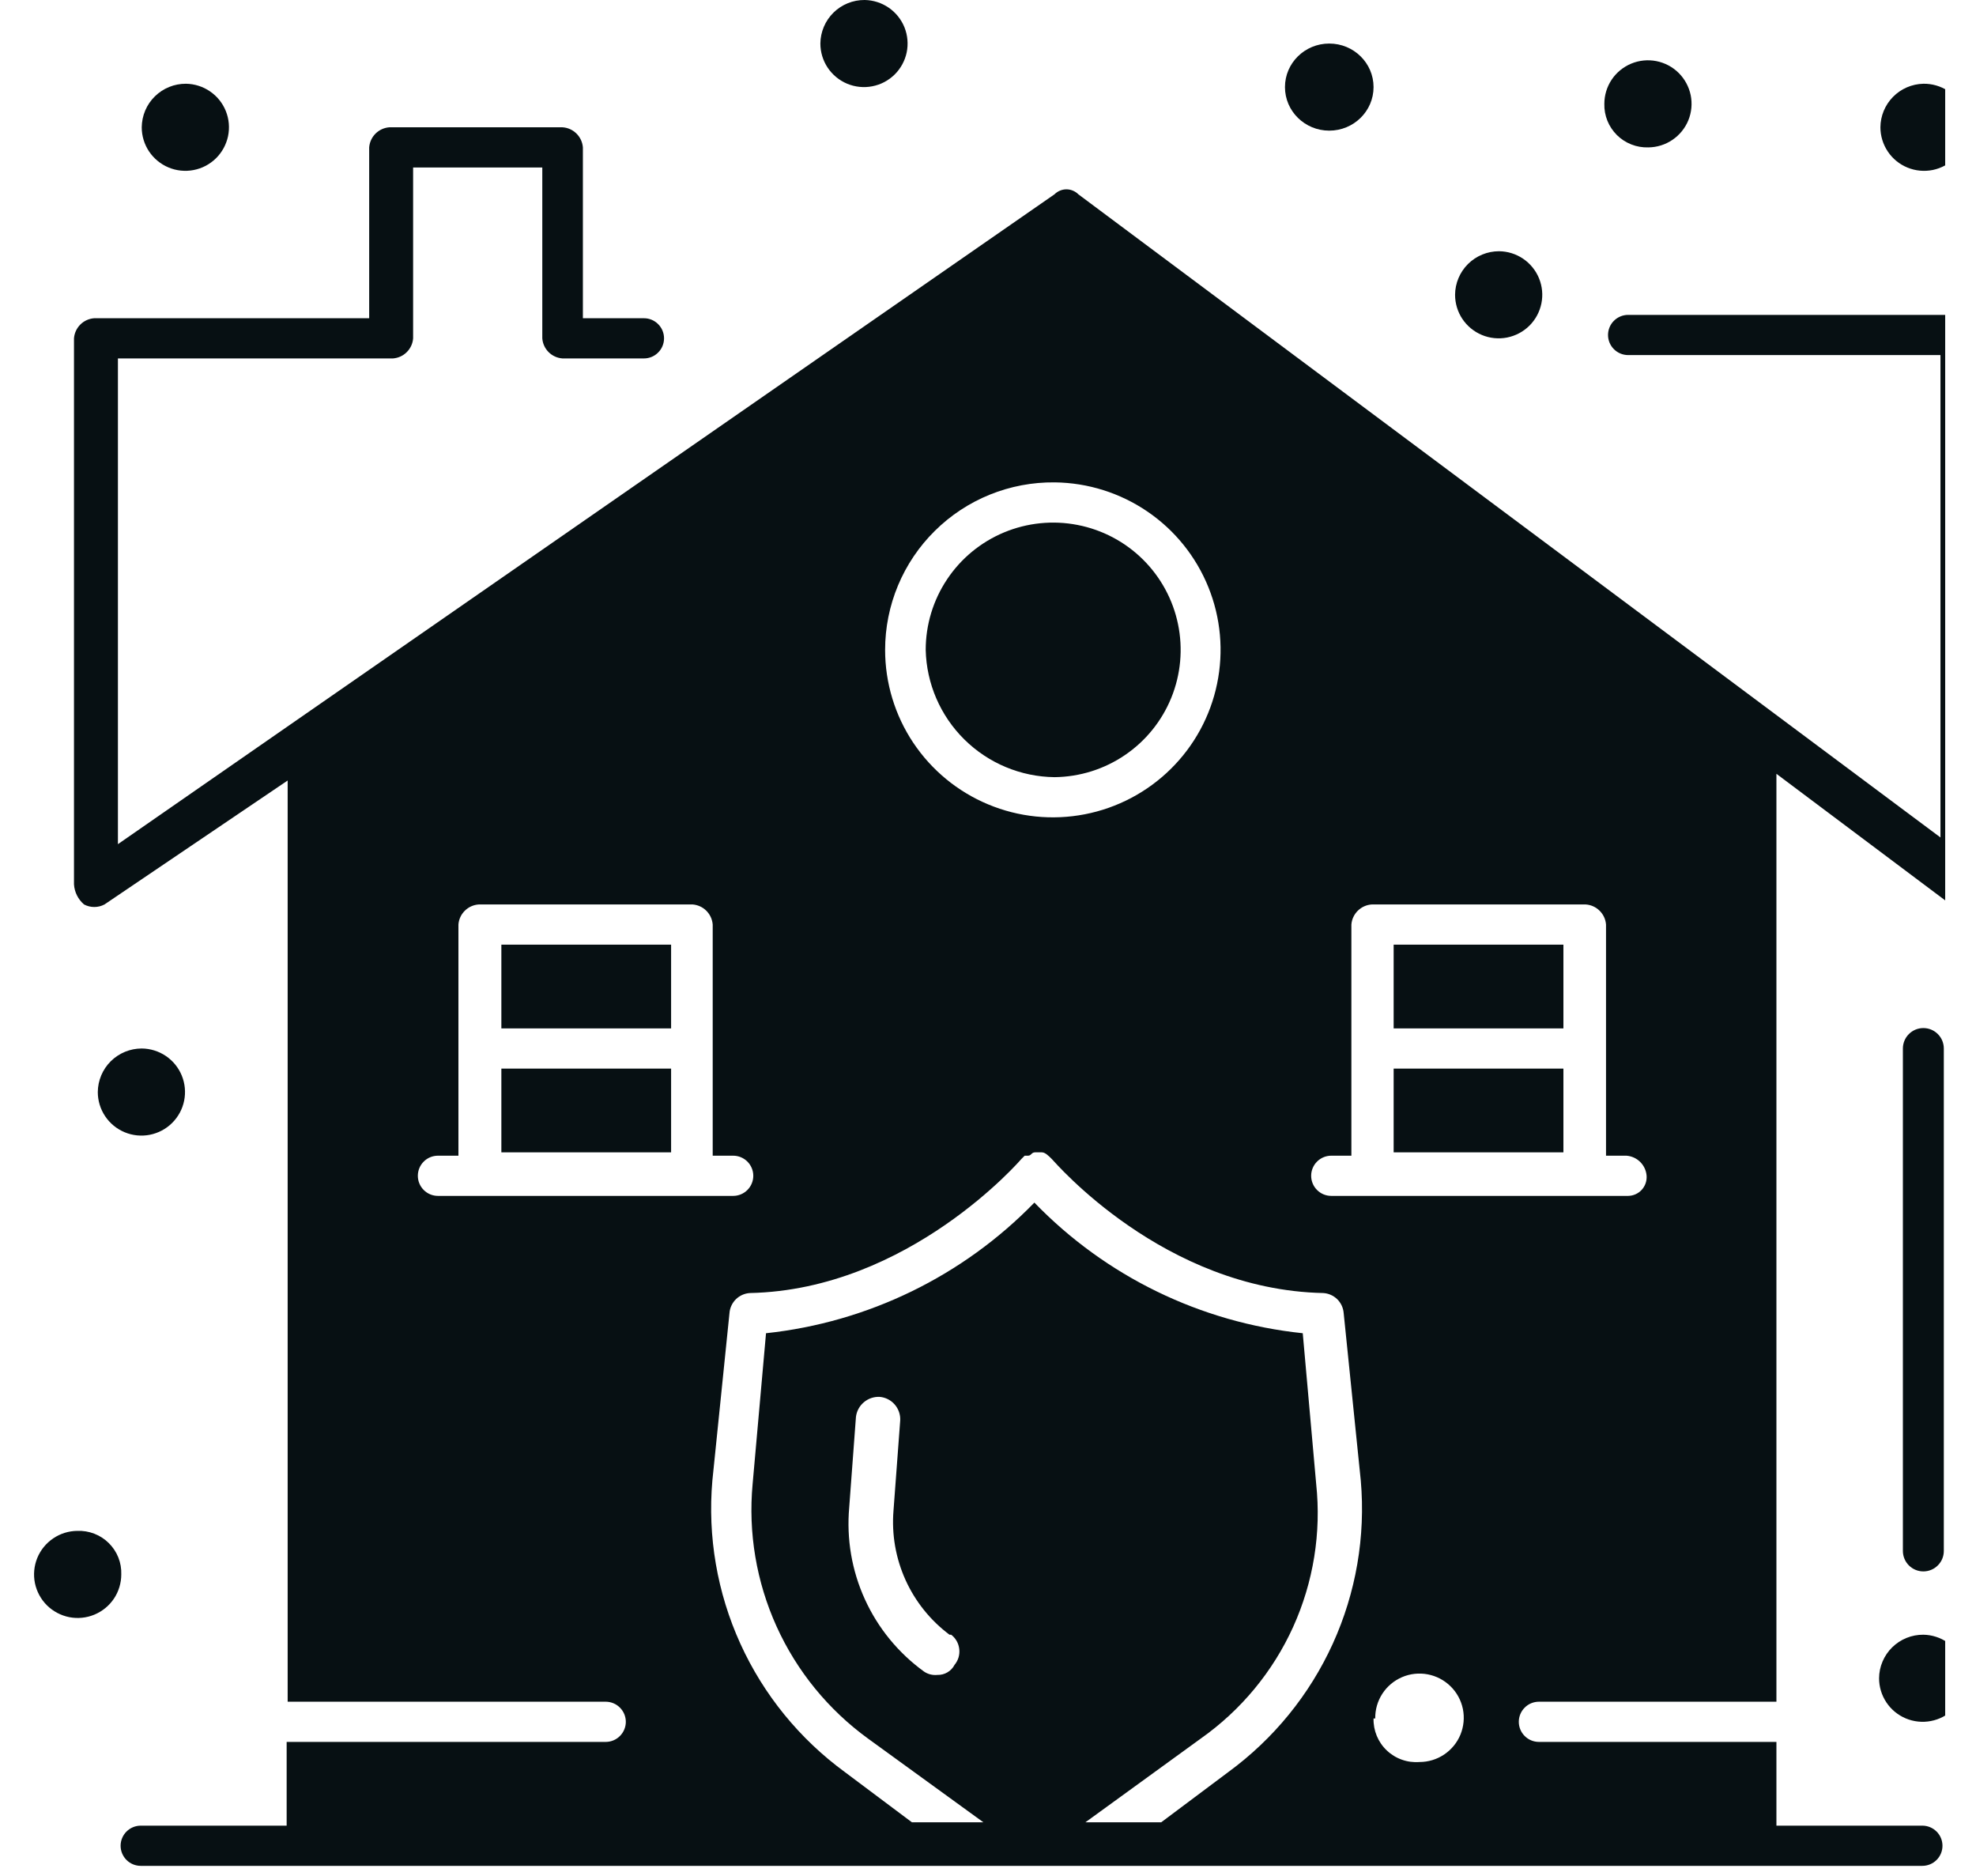 <svg width="59" height="56" viewBox="0 0 59 56" fill="none" xmlns="http://www.w3.org/2000/svg">
<g clip-path="url(#clip0_66_28)">
<path d="M31.486 23.2C32.237 23.192 32.969 22.963 33.59 22.54C34.211 22.118 34.692 21.522 34.974 20.827C35.256 20.132 35.326 19.369 35.174 18.634C35.023 17.9 34.657 17.227 34.123 16.699C33.59 16.172 32.911 15.814 32.174 15.671C31.437 15.527 30.674 15.605 29.981 15.893C29.287 16.182 28.695 16.669 28.279 17.293C27.862 17.917 27.64 18.65 27.64 19.4C27.663 20.407 28.077 21.367 28.795 22.076C29.512 22.784 30.477 23.188 31.486 23.2Z" fill="#071013"/>
<path d="M20.038 31.9H14.97V34.4H20.038V31.9Z" fill="#071013"/>
<path d="M46.681 28.2H41.612V30.7H46.681V28.2Z" fill="#071013"/>
<path d="M20.038 28.2H14.97V30.7H20.038V28.2Z" fill="#071013"/>
<path d="M46.681 31.9H41.612V34.4H46.681V31.9Z" fill="#071013"/>
<path d="M2.309 45.7C2.052 45.702 1.801 45.78 1.589 45.924C1.376 46.068 1.21 46.272 1.113 46.509C1.016 46.747 0.992 47.008 1.043 47.26C1.095 47.511 1.22 47.742 1.402 47.923C1.585 48.103 1.817 48.226 2.069 48.276C2.321 48.325 2.582 48.299 2.82 48.2C3.057 48.101 3.26 47.935 3.403 47.721C3.545 47.508 3.621 47.257 3.621 47C3.627 46.827 3.597 46.654 3.533 46.493C3.469 46.333 3.372 46.187 3.249 46.065C3.126 45.943 2.979 45.847 2.817 45.785C2.655 45.722 2.482 45.693 2.309 45.7Z" fill="#071013"/>
<path d="M49.215 4.4C49.472 4.398 49.723 4.32 49.935 4.176C50.148 4.032 50.314 3.828 50.411 3.591C50.508 3.353 50.532 3.092 50.481 2.84C50.429 2.589 50.304 2.358 50.122 2.177C49.94 1.996 49.708 1.874 49.455 1.824C49.203 1.775 48.942 1.801 48.704 1.9C48.467 1.999 48.264 2.165 48.121 2.379C47.979 2.592 47.903 2.843 47.903 3.1C47.898 3.273 47.93 3.444 47.994 3.605C48.059 3.765 48.156 3.91 48.278 4.032C48.401 4.154 48.548 4.249 48.709 4.312C48.87 4.376 49.042 4.405 49.215 4.4Z" fill="#071013"/>
<path d="M57.428 2.5C57.686 2.496 57.94 2.569 58.157 2.709C58.374 2.85 58.544 3.051 58.645 3.289C58.747 3.526 58.776 3.788 58.728 4.041C58.68 4.295 58.557 4.528 58.376 4.712C58.195 4.896 57.963 5.022 57.71 5.074C57.456 5.125 57.194 5.101 56.955 5.003C56.715 4.905 56.511 4.739 56.367 4.524C56.223 4.31 56.146 4.058 56.146 3.8C56.148 3.46 56.284 3.133 56.523 2.891C56.762 2.648 57.087 2.508 57.428 2.5Z" fill="#071013"/>
<path d="M57.428 48.8C57.685 48.804 57.934 48.884 58.146 49.029C58.357 49.174 58.521 49.378 58.617 49.616C58.712 49.854 58.735 50.115 58.683 50.366C58.63 50.617 58.505 50.846 58.322 51.026C58.139 51.206 57.907 51.328 57.655 51.376C57.403 51.425 57.142 51.398 56.905 51.299C56.669 51.2 56.466 51.034 56.324 50.82C56.182 50.607 56.106 50.356 56.106 50.1C56.107 49.928 56.142 49.758 56.21 49.599C56.277 49.441 56.375 49.297 56.497 49.177C56.62 49.056 56.766 48.961 56.925 48.896C57.085 48.831 57.256 48.799 57.428 48.8Z" fill="#071013"/>
<path d="M44.758 7.5C45.015 7.502 45.266 7.58 45.478 7.724C45.691 7.868 45.856 8.072 45.953 8.309C46.05 8.547 46.075 8.808 46.023 9.06C45.972 9.311 45.847 9.542 45.665 9.723C45.482 9.904 45.25 10.026 44.998 10.076C44.746 10.125 44.484 10.099 44.247 10C44.01 9.901 43.807 9.735 43.664 9.521C43.522 9.308 43.446 9.057 43.446 8.8C43.448 8.454 43.588 8.124 43.833 7.88C44.079 7.637 44.411 7.5 44.758 7.5Z" fill="#071013"/>
<path d="M39.689 3.9C40.42 3.9 41.012 3.318 41.012 2.6C41.012 1.882 40.42 1.3 39.689 1.3C38.959 1.3 38.367 1.882 38.367 2.6C38.367 3.318 38.959 3.9 39.689 3.9Z" fill="#071013"/>
<path d="M25.817 3.84552e-05C26.074 0.004 26.323 0.084 26.535 0.229C26.746 0.374 26.91 0.578 27.006 0.816C27.101 1.054 27.124 1.315 27.072 1.566C27.019 1.816 26.894 2.046 26.711 2.226C26.528 2.406 26.296 2.528 26.044 2.576C25.792 2.625 25.531 2.598 25.294 2.499C25.058 2.4 24.855 2.233 24.713 2.02C24.571 1.807 24.495 1.556 24.495 1.3C24.496 1.128 24.532 0.958 24.599 0.799C24.666 0.641 24.764 0.497 24.886 0.377C25.009 0.256 25.154 0.161 25.314 0.096C25.474 0.031 25.645 -0.001 25.817 3.84552e-05Z" fill="#071013"/>
<path d="M5.554 2.5C5.811 2.504 6.061 2.584 6.272 2.729C6.484 2.874 6.648 3.078 6.743 3.316C6.839 3.554 6.861 3.815 6.809 4.066C6.756 4.316 6.631 4.546 6.448 4.726C6.265 4.906 6.033 5.028 5.781 5.076C5.529 5.125 5.268 5.098 5.032 4.999C4.795 4.9 4.593 4.733 4.45 4.52C4.308 4.307 4.232 4.056 4.232 3.8C4.234 3.628 4.269 3.458 4.336 3.299C4.403 3.141 4.501 2.997 4.624 2.877C4.746 2.756 4.892 2.661 5.052 2.596C5.211 2.531 5.382 2.499 5.554 2.5Z" fill="#071013"/>
<path d="M4.232 31.3C4.489 31.302 4.74 31.38 4.953 31.524C5.166 31.668 5.331 31.872 5.428 32.109C5.525 32.347 5.549 32.608 5.498 32.86C5.447 33.111 5.322 33.342 5.139 33.523C4.957 33.704 4.725 33.826 4.473 33.876C4.22 33.925 3.959 33.899 3.722 33.8C3.484 33.701 3.282 33.535 3.139 33.321C2.996 33.108 2.92 32.857 2.92 32.6C2.923 32.254 3.062 31.924 3.308 31.68C3.554 31.437 3.886 31.3 4.232 31.3Z" fill="#071013"/>
<path d="M58.54 9.4H48.614C48.455 9.4 48.302 9.463 48.189 9.576C48.076 9.688 48.013 9.841 48.013 10C48.013 10.159 48.076 10.312 48.189 10.424C48.302 10.537 48.455 10.6 48.614 10.6H57.939V25L32.197 5.8C32.151 5.753 32.095 5.716 32.034 5.691C31.973 5.665 31.908 5.652 31.842 5.652C31.776 5.652 31.71 5.665 31.649 5.691C31.588 5.716 31.533 5.753 31.486 5.8L3.521 25.2V10.7H11.734C11.89 10.688 12.036 10.622 12.146 10.511C12.257 10.401 12.324 10.255 12.335 10.1V5H16.192V10.1C16.203 10.255 16.27 10.401 16.38 10.511C16.491 10.622 16.637 10.688 16.793 10.7H19.227C19.386 10.7 19.539 10.637 19.651 10.524C19.764 10.412 19.827 10.259 19.827 10.1C19.827 9.941 19.764 9.788 19.651 9.676C19.539 9.563 19.386 9.5 19.227 9.5H17.404V4.4C17.392 4.243 17.323 4.096 17.211 3.986C17.099 3.875 16.95 3.809 16.793 3.8H11.624C11.469 3.812 11.322 3.879 11.212 3.989C11.102 4.099 11.035 4.245 11.023 4.4V9.5H2.81C2.654 9.512 2.508 9.579 2.398 9.689C2.288 9.799 2.221 9.945 2.209 10.1V26.4C2.216 26.515 2.247 26.628 2.298 26.73C2.35 26.834 2.422 26.925 2.509 27C2.604 27.05 2.708 27.076 2.815 27.076C2.921 27.076 3.026 27.05 3.12 27L8.589 23.3V50.8H18.085C18.244 50.8 18.397 50.863 18.509 50.976C18.622 51.088 18.686 51.241 18.686 51.4C18.686 51.559 18.622 51.712 18.509 51.824C18.397 51.937 18.244 52 18.085 52H8.559V54.5H4.202C4.043 54.5 3.89 54.563 3.777 54.676C3.665 54.788 3.601 54.941 3.601 55.1C3.601 55.259 3.665 55.412 3.777 55.524C3.89 55.637 4.043 55.7 4.202 55.7H57.398C57.557 55.7 57.71 55.637 57.823 55.524C57.936 55.412 57.999 55.259 57.999 55.1C57.999 54.941 57.936 54.788 57.823 54.676C57.71 54.563 57.557 54.5 57.398 54.5H53.041V52H45.95C45.79 52 45.637 51.937 45.525 51.824C45.412 51.712 45.349 51.559 45.349 51.4C45.349 51.241 45.412 51.088 45.525 50.976C45.637 50.863 45.79 50.8 45.95 50.8H53.041V23.1L58.109 26.9C58.209 27 58.309 27 58.51 27C58.566 27.006 58.622 27 58.676 26.983C58.729 26.966 58.779 26.938 58.82 26.9C58.925 26.841 59.009 26.753 59.062 26.646C59.116 26.539 59.136 26.419 59.121 26.3V10.1C59.141 10.014 59.141 9.925 59.121 9.839C59.101 9.754 59.061 9.674 59.005 9.606C58.948 9.538 58.877 9.484 58.797 9.448C58.716 9.413 58.628 9.396 58.54 9.4ZM31.496 14.4C32.484 14.412 33.446 14.715 34.262 15.272C35.078 15.828 35.71 16.613 36.08 17.528C36.45 18.442 36.541 19.446 36.34 20.412C36.141 21.378 35.659 22.263 34.956 22.956C34.254 23.649 33.361 24.12 32.391 24.308C31.422 24.496 30.418 24.394 29.506 24.013C28.594 23.633 27.816 22.992 27.268 22.172C26.72 21.351 26.428 20.386 26.428 19.4C26.428 18.739 26.559 18.085 26.814 17.475C27.069 16.865 27.442 16.312 27.913 15.847C28.383 15.382 28.941 15.014 29.554 14.766C30.168 14.518 30.824 14.393 31.486 14.4H31.496ZM14.379 35.7H13.076C12.917 35.7 12.764 35.637 12.652 35.524C12.539 35.412 12.476 35.259 12.476 35.1C12.476 34.941 12.539 34.788 12.652 34.676C12.764 34.563 12.917 34.5 13.076 34.5H13.688V27.6C13.699 27.443 13.768 27.296 13.88 27.186C13.992 27.075 14.141 27.009 14.299 27H20.679C20.834 27.012 20.981 27.078 21.091 27.189C21.201 27.299 21.268 27.445 21.28 27.6V34.5H21.891C22.05 34.5 22.203 34.563 22.316 34.676C22.428 34.788 22.492 34.941 22.492 35.1C22.492 35.259 22.428 35.412 22.316 35.524C22.203 35.637 22.05 35.7 21.891 35.7H14.399H14.379ZM32.408 54.4L35.853 51.9C37.053 51.054 38.005 49.904 38.611 48.568C39.216 47.232 39.454 45.758 39.299 44.3L38.898 39.8C35.851 39.482 33.013 38.101 30.885 35.9C28.752 38.094 25.917 39.474 22.872 39.8L22.472 44.3C22.337 45.756 22.584 47.222 23.188 48.555C23.792 49.887 24.733 51.04 25.917 51.9L29.363 54.4H27.229L25.226 52.9C23.874 51.911 22.799 50.592 22.106 49.068C21.413 47.544 21.125 45.867 21.27 44.2L21.781 39.2C21.792 39.043 21.861 38.896 21.973 38.785C22.086 38.675 22.234 38.609 22.392 38.6C27.149 38.5 30.495 34.6 30.495 34.6L30.595 34.5H30.695C30.795 34.5 30.795 34.4 30.905 34.4H31.106C31.206 34.4 31.306 34.5 31.406 34.6C31.506 34.7 34.752 38.5 39.509 38.6C39.666 38.609 39.815 38.675 39.928 38.785C40.04 38.896 40.108 39.043 40.12 39.2L40.631 44.2C40.776 45.867 40.488 47.544 39.795 49.068C39.102 50.592 38.027 51.911 36.675 52.9L34.671 54.4H32.408ZM28.401 48.8C28.468 48.852 28.524 48.916 28.566 48.99C28.607 49.064 28.633 49.145 28.642 49.229C28.652 49.313 28.644 49.398 28.62 49.479C28.596 49.56 28.555 49.635 28.501 49.7C28.453 49.793 28.379 49.87 28.289 49.923C28.199 49.976 28.095 50.003 27.991 50C27.849 50.015 27.707 49.98 27.59 49.9C26.825 49.346 26.216 48.604 25.825 47.745C25.433 46.886 25.272 45.94 25.356 45L25.557 42.3C25.577 42.129 25.661 41.971 25.794 41.86C25.926 41.748 26.095 41.691 26.268 41.7C26.441 41.715 26.601 41.797 26.714 41.927C26.828 42.058 26.887 42.227 26.879 42.4L26.678 45.1C26.621 45.808 26.745 46.518 27.037 47.165C27.33 47.812 27.782 48.375 28.351 48.8H28.401ZM41.062 51.3C41.058 51.038 41.132 50.781 41.275 50.561C41.417 50.342 41.623 50.169 41.864 50.066C42.105 49.963 42.371 49.934 42.629 49.983C42.887 50.032 43.124 50.156 43.311 50.34C43.498 50.523 43.626 50.758 43.679 51.015C43.731 51.272 43.706 51.538 43.607 51.781C43.508 52.023 43.338 52.23 43.12 52.376C42.903 52.522 42.646 52.6 42.384 52.6C42.206 52.614 42.027 52.591 41.859 52.531C41.691 52.472 41.537 52.378 41.408 52.255C41.278 52.133 41.176 51.984 41.108 51.82C41.04 51.655 41.007 51.478 41.012 51.3H41.062ZM48.664 35.7H39.749C39.59 35.7 39.437 35.637 39.325 35.524C39.212 35.412 39.149 35.259 39.149 35.1C39.149 34.941 39.212 34.788 39.325 34.676C39.437 34.563 39.59 34.5 39.749 34.5H40.35V27.6C40.362 27.443 40.431 27.296 40.543 27.186C40.656 27.075 40.804 27.009 40.962 27H47.342C47.499 27.009 47.648 27.075 47.76 27.186C47.873 27.296 47.941 27.443 47.953 27.6V34.5H48.564C48.719 34.512 48.865 34.578 48.976 34.689C49.086 34.799 49.153 34.945 49.165 35.1C49.17 35.176 49.16 35.252 49.135 35.324C49.11 35.396 49.07 35.462 49.019 35.519C48.967 35.575 48.905 35.62 48.835 35.651C48.765 35.682 48.69 35.699 48.614 35.7H48.664Z" fill="#071013"/>
<path d="M58.039 46.3V31.3C58.039 31.138 57.975 30.983 57.86 30.869C57.746 30.754 57.59 30.69 57.428 30.69C57.266 30.69 57.111 30.754 56.996 30.869C56.882 30.983 56.817 31.138 56.817 31.3V46.3C56.817 46.462 56.882 46.617 56.996 46.731C57.111 46.846 57.266 46.91 57.428 46.91C57.59 46.91 57.746 46.846 57.86 46.731C57.975 46.617 58.039 46.462 58.039 46.3Z" fill="#071013"/>
</g>
<defs>
<clipPath id="clip0_66_28">
<rect width="58.08" height="55.7" fill="white"/>
</clipPath>
</defs>
</svg>
